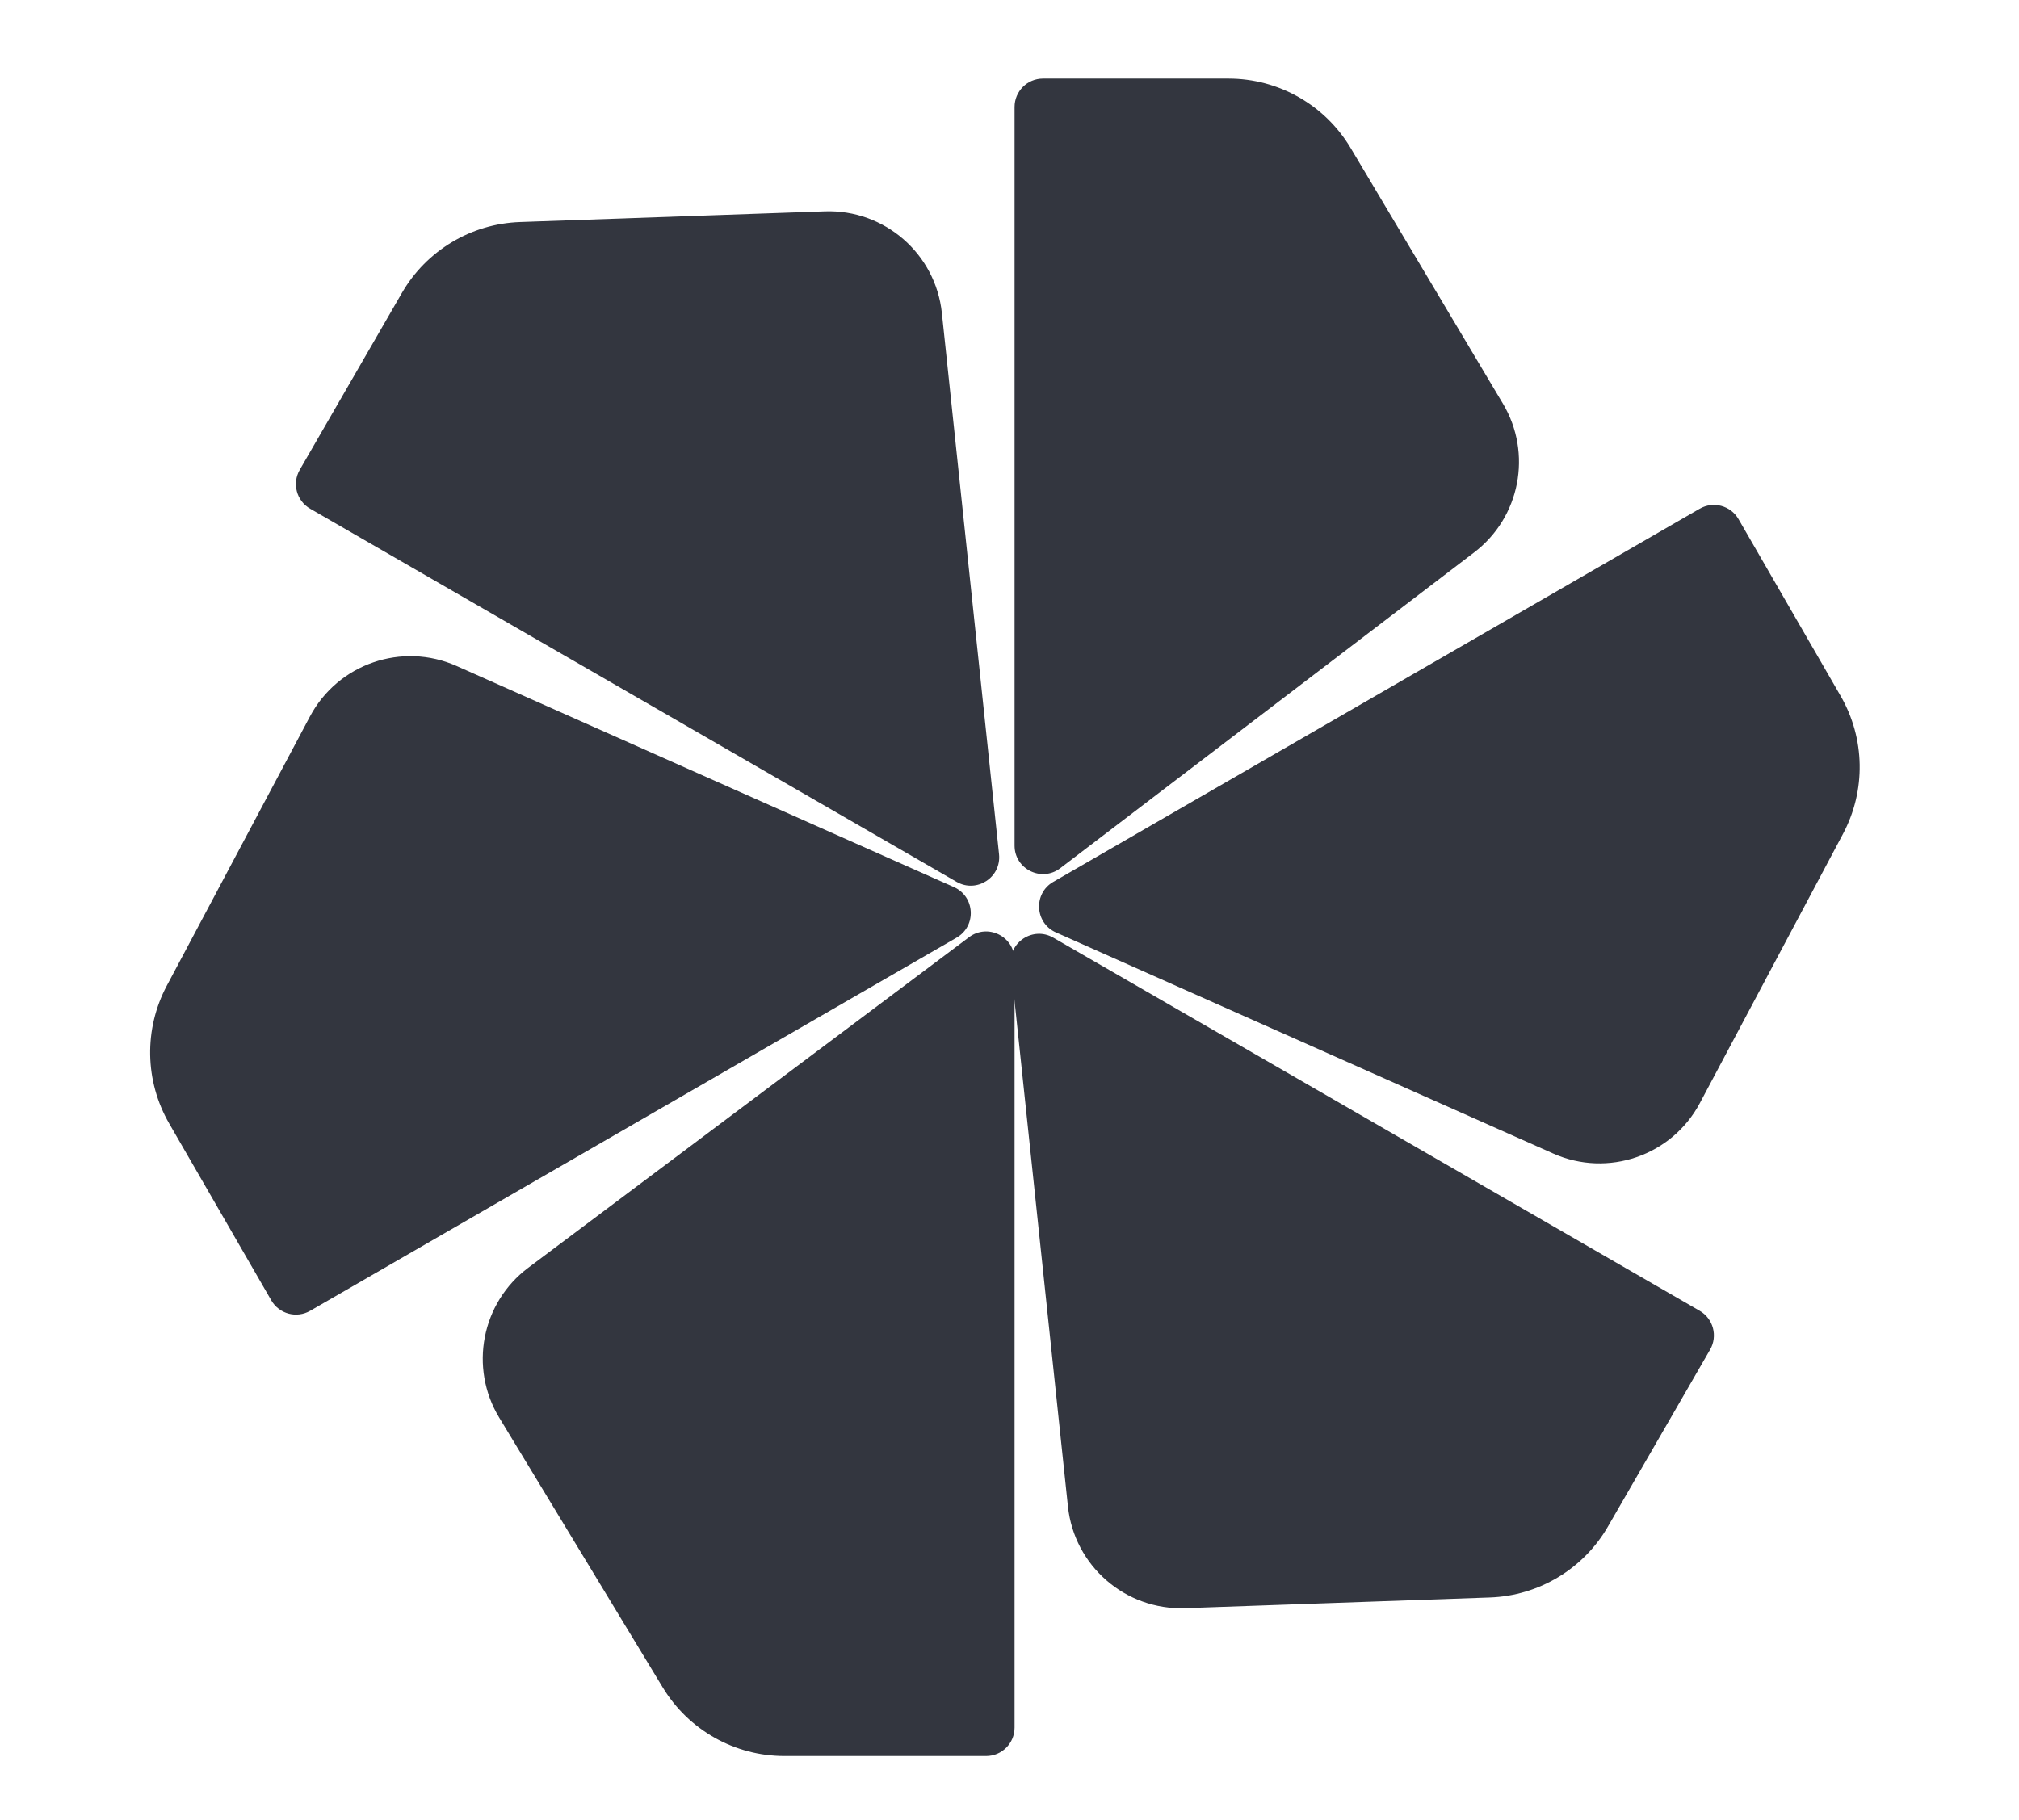 <svg width="71" height="64" viewBox="0 0 71 64" fill="none" xmlns="http://www.w3.org/2000/svg">
<path d="M37.04 31.017L59.771 17.893C60.249 17.617 60.861 17.78 61.137 18.259L64.728 24.479C65.59 25.972 65.622 27.804 64.813 29.326L59.779 38.795C58.794 40.65 56.541 41.426 54.622 40.573L37.133 32.796C36.387 32.464 36.332 31.425 37.04 31.017Z" fill="#33363F"/>
<path d="M37.04 32.98L59.771 46.104C60.249 46.38 60.413 46.992 60.137 47.47L56.545 53.691C55.684 55.183 54.113 56.127 52.39 56.187L41.673 56.563C39.574 56.636 37.776 55.074 37.555 52.985L35.545 33.951C35.46 33.138 36.332 32.571 37.04 32.98Z" fill="#33363F"/>
<path d="M35.678 33.763V60.763C35.678 61.316 35.23 61.763 34.678 61.763H27.585C25.837 61.763 24.216 60.85 23.309 59.355L17.556 49.862C16.49 48.103 16.932 45.823 18.577 44.589L34.078 32.963C34.737 32.469 35.678 32.939 35.678 33.763Z" fill="#33363F"/>
<path d="M33.639 32.98L10.907 46.104C10.429 46.38 9.818 46.216 9.541 45.738L5.95 39.517C5.088 38.024 5.056 36.193 5.865 34.67L10.899 25.201C11.884 23.347 14.137 22.571 16.056 23.424L33.545 31.201C34.291 31.533 34.346 32.572 33.639 32.98Z" fill="#33363F"/>
<path d="M33.638 31.016L10.906 17.892C10.428 17.616 10.264 17.005 10.54 16.526L14.132 10.306C14.994 8.813 16.564 7.869 18.287 7.809L29.004 7.433C31.103 7.36 32.902 8.922 33.122 11.011L35.132 30.045C35.218 30.858 34.345 31.425 33.638 31.016Z" fill="#33363F"/>
<path d="M35.678 29.742V3.763C35.678 3.211 36.126 2.763 36.678 2.763H43.2C44.962 2.763 46.594 3.691 47.496 5.205L52.854 14.2C53.893 15.946 53.459 18.194 51.844 19.427L37.285 30.537C36.627 31.039 35.678 30.57 35.678 29.742Z" fill="#33363F"/>
</svg>
